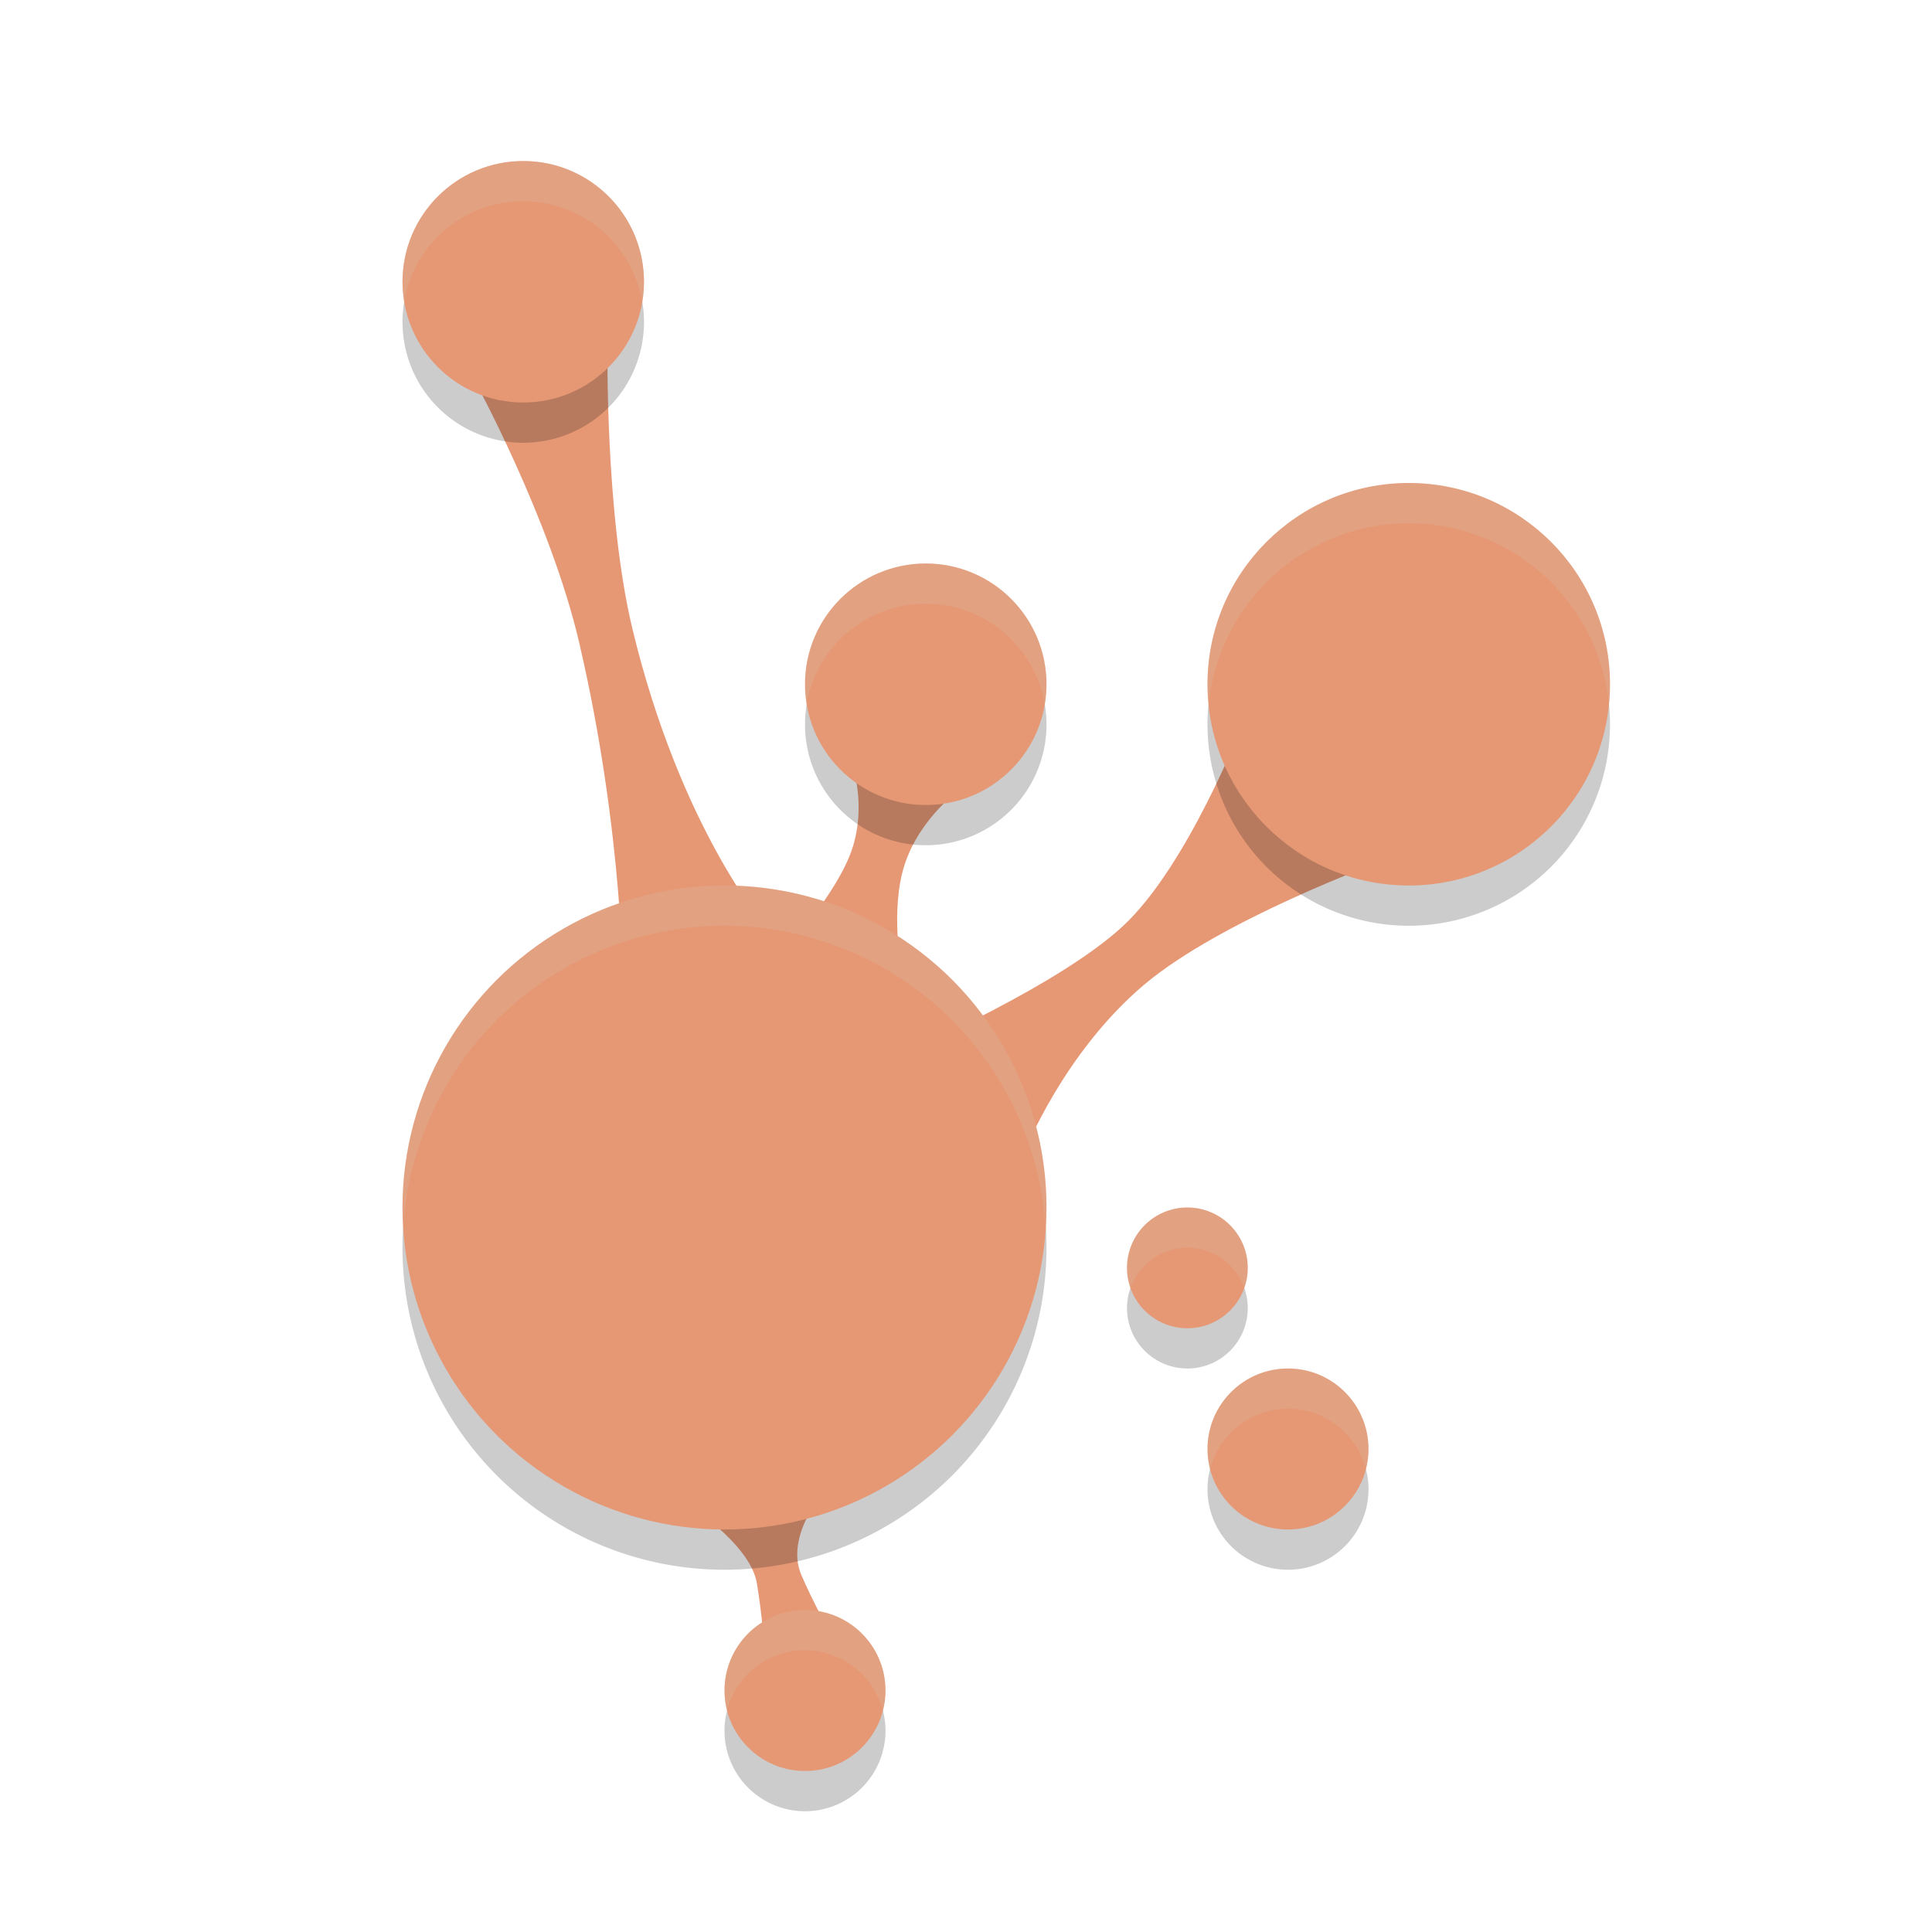 <svg xmlns="http://www.w3.org/2000/svg" width="24" height="24" version="1">
 <path style="fill:#e69875" d="M 7.547,4.272 5.886,4.709 c 0,0 0.949,1.73 1.309,3.275 0.559,2.397 0.545,4.355 0.545,4.355 L 9.5,11.5 C 9.5,11.5 8.449,10.275 7.856,7.811 7.512,6.379 7.547,4.272 7.547,4.272 Z"/>
 <path style="fill:#e69875" d="m 15.446,8.968 c 0,0 -0.688,1.794 -1.505,2.544 -0.796,0.732 -2.594,1.515 -2.594,1.515 L 12.73,14.302 c 0,0 0.487,-1.232 1.487,-2.073 0.95,-0.8 2.922,-1.521 2.922,-1.521 z"/>
 <path style="fill:#e69875" d="m 10.549,9.387 c 0,0 0.226,0.52 0.05,1.117 -0.164,0.558 -0.842,1.296 -0.842,1.296 l 1.438,0.239 c 0,0 -0.135,-0.733 0.038,-1.284 0.19,-0.605 0.724,-0.975 0.724,-0.975 z"/>
 <path style="fill:#e69875" d="M 10.268,18.488 8.505,18.663 c 0,0 0.813,0.506 0.897,1.004 0.066,0.392 0.103,0.878 0.103,0.878 l 0.835,-0.206 c 0,0 -0.247,-0.447 -0.387,-0.778 -0.21,-0.498 0.316,-1.074 0.316,-1.074 z"/>
 <path style="opacity:0.2" d="M 6.5 2.5 A 1.5 1.5 0 0 0 5 4 A 1.5 1.5 0 0 0 6.5 5.5 A 1.5 1.5 0 0 0 8 4 A 1.5 1.5 0 0 0 6.5 2.5 z M 17.5 6.5 A 2.5 2.5 0 0 0 15 9 A 2.5 2.5 0 0 0 17.5 11.5 A 2.5 2.5 0 0 0 20 9 A 2.5 2.5 0 0 0 17.5 6.5 z M 11.5 7.5 A 1.5 1.5 0 0 0 10 9 A 1.5 1.5 0 0 0 11.5 10.5 A 1.5 1.5 0 0 0 13 9 A 1.5 1.5 0 0 0 11.5 7.5 z M 9 11.5 A 4 4 0 0 0 5 15.5 A 4 4 0 0 0 9 19.5 A 4 4 0 0 0 13 15.5 A 4 4 0 0 0 9 11.5 z M 14.75 15.5 A 0.75 0.75 0 0 0 14 16.25 A 0.75 0.75 0 0 0 14.75 17 A 0.75 0.75 0 0 0 15.5 16.25 A 0.75 0.75 0 0 0 14.75 15.5 z M 16 17.5 A 1 1 0 0 0 15 18.5 A 1 1 0 0 0 16 19.5 A 1 1 0 0 0 17 18.5 A 1 1 0 0 0 16 17.5 z M 10 20.5 A 1 1 0 0 0 9 21.5 A 1 1 0 0 0 10 22.5 A 1 1 0 0 0 11 21.5 A 1 1 0 0 0 10 20.5 z"/>
 <circle style="fill:#e69875" cx="9" cy="15" r="4"/>
 <circle style="fill:#e69875" cx="17.5" cy="8.5" r="2.5"/>
 <circle style="fill:#e69875" cx="6.5" cy="3.5" r="1.5"/>
 <circle style="fill:#e69875" cx="11.5" cy="8.5" r="1.5"/>
 <circle style="fill:#e69875" cx="10" cy="21" r="1"/>
 <circle style="fill:#e69875" cx="16" cy="18" r="1"/>
 <circle style="fill:#e69875" cx="14.75" cy="15.75" r=".75"/>
 <path style="opacity:0.2;fill:#d3c6aa" d="M 6.5 2 A 1.5 1.5 0 0 0 5 3.5 A 1.5 1.5 0 0 0 5.021 3.742 A 1.5 1.5 0 0 1 6.5 2.5 A 1.5 1.5 0 0 1 7.979 3.758 A 1.5 1.5 0 0 0 8 3.5 A 1.5 1.5 0 0 0 6.5 2 z M 17.5 6 A 2.5 2.5 0 0 0 15 8.5 A 2.5 2.5 0 0 0 15.014 8.758 A 2.5 2.5 0 0 1 17.5 6.5 A 2.5 2.5 0 0 1 19.986 8.742 A 2.5 2.5 0 0 0 20 8.5 A 2.5 2.5 0 0 0 17.5 6 z M 11.5 7 A 1.5 1.5 0 0 0 10 8.5 A 1.5 1.5 0 0 0 10.021 8.742 A 1.5 1.5 0 0 1 11.5 7.5 A 1.5 1.5 0 0 1 12.979 8.758 A 1.5 1.5 0 0 0 13 8.5 A 1.5 1.5 0 0 0 11.5 7 z M 9 11 A 4 4 0 0 0 5 15 A 4 4 0 0 0 5.01 15.211 A 4 4 0 0 1 9 11.5 A 4 4 0 0 1 12.99 15.289 A 4 4 0 0 0 13 15 A 4 4 0 0 0 9 11 z M 14.75 15 A 0.75 0.75 0 0 0 14 15.75 A 0.75 0.75 0 0 0 14.045 16 A 0.75 0.75 0 0 1 14.75 15.5 A 0.75 0.75 0 0 1 15.457 16 A 0.75 0.75 0 0 0 15.5 15.75 A 0.75 0.75 0 0 0 14.75 15 z M 16 17 A 1 1 0 0 0 15 18 A 1 1 0 0 0 15.033 18.248 A 1 1 0 0 1 16 17.5 A 1 1 0 0 1 16.967 18.252 A 1 1 0 0 0 17 18 A 1 1 0 0 0 16 17 z M 10 20 A 1 1 0 0 0 9 21 A 1 1 0 0 0 9.031 21.248 A 1 1 0 0 1 10 20.5 A 1 1 0 0 1 10.967 21.252 A 1 1 0 0 0 11 21 A 1 1 0 0 0 10 20 z"/>
</svg>
